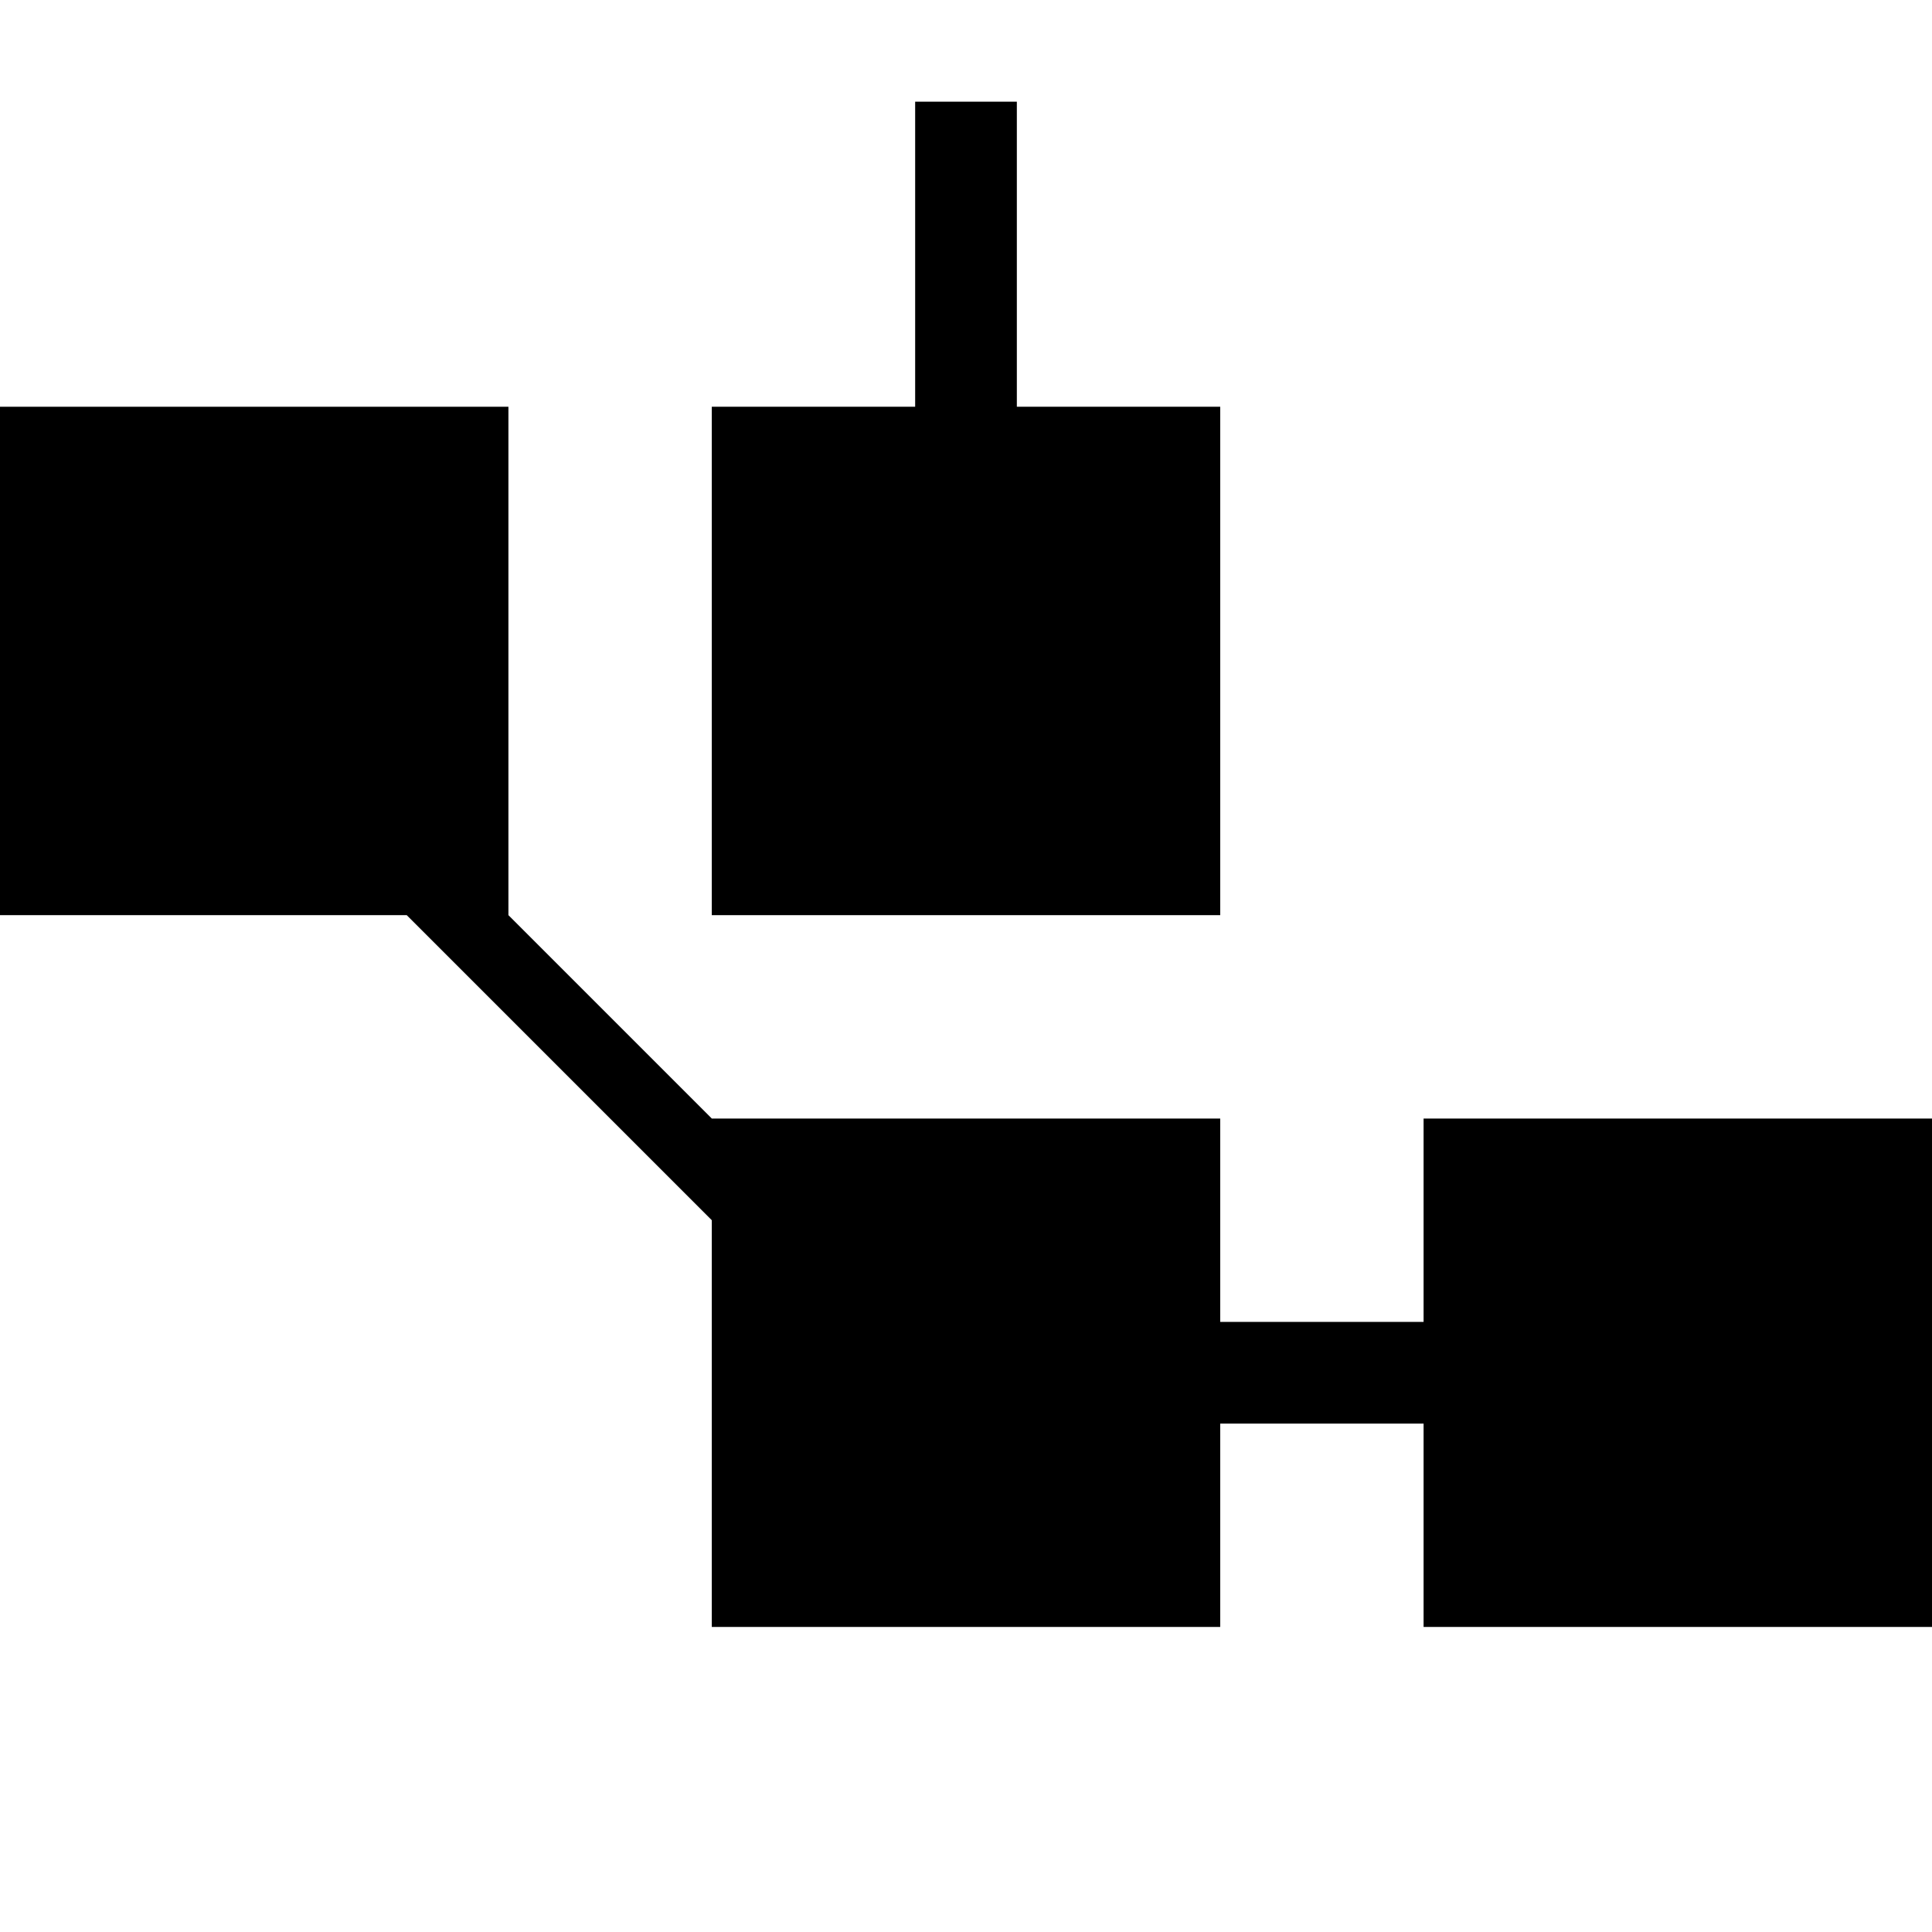 <?xml version="1.0" encoding="utf-8"?>
<svg xmlns="http://www.w3.org/2000/svg" viewBox="0 0 19 19">
<polygon points="12,4 10,4 10,1 9,1 9,4 7,4 7,9 12,9"/>
<polygon points="14,11 14,13 12,13 12,11 7,11 5,9 5,4 0,4 0,9 4,9 7,12 7,16 12,16 12,14 14,14 14,16 19,16 19,11"/>
</svg>
